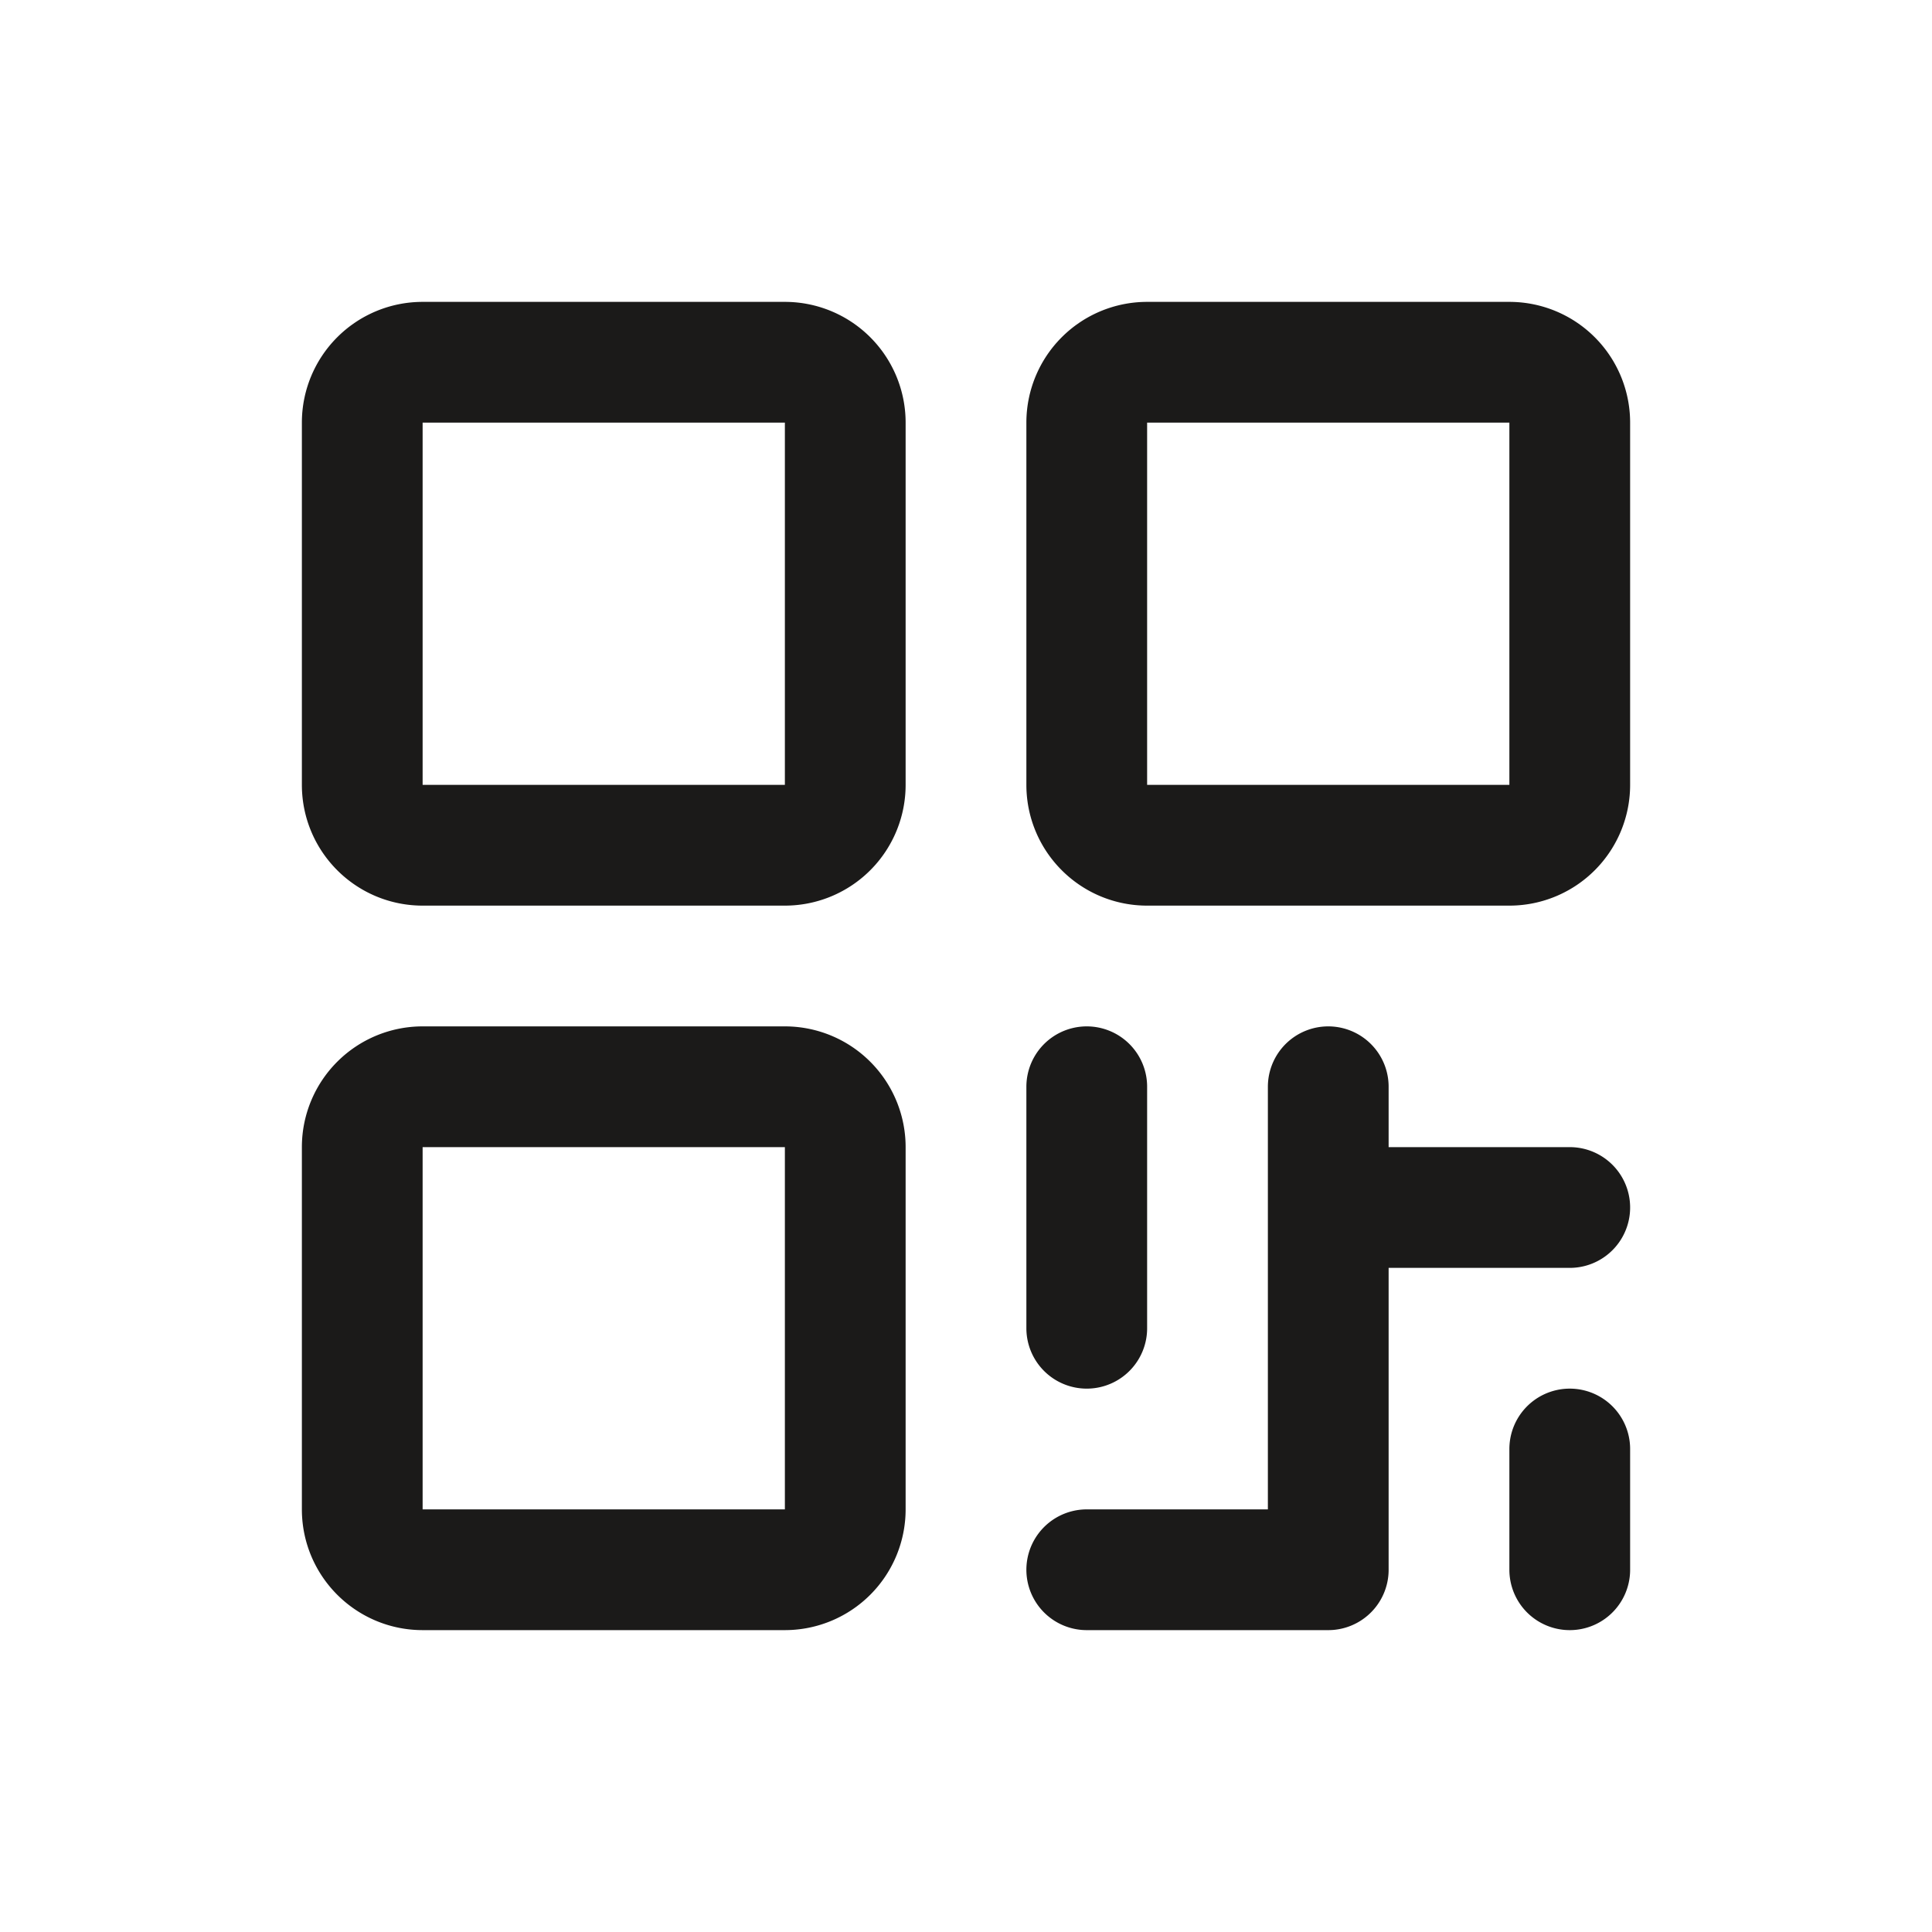 <svg viewBox="0 0 24 24" fill="none">
  <path d="M9.75 4.5h-4.5a.75.75 0 0 0-.75.75v4.5c0 .414.336.75.75.75h4.5a.75.75 0 0 0 .75-.75v-4.5a.75.75 0 0 0-.75-.75Zm0 9h-4.5a.75.75 0 0 0-.75.75v4.5c0 .414.336.75.75.75h4.5a.75.75 0 0 0 .75-.75v-4.5a.75.75 0 0 0-.75-.75Zm9-9h-4.5a.75.75 0 0 0-.75.75v4.5c0 .414.336.75.75.75h4.5a.75.75 0 0 0 .75-.75v-4.5a.75.75 0 0 0-.75-.75Zm-5.25 9v3m0 3h3v-6m0 1.5h3m0 3v1.5" stroke="#1B1A19" stroke-width="1.5" stroke-linecap="round" stroke-linejoin="round"/>
</svg>
